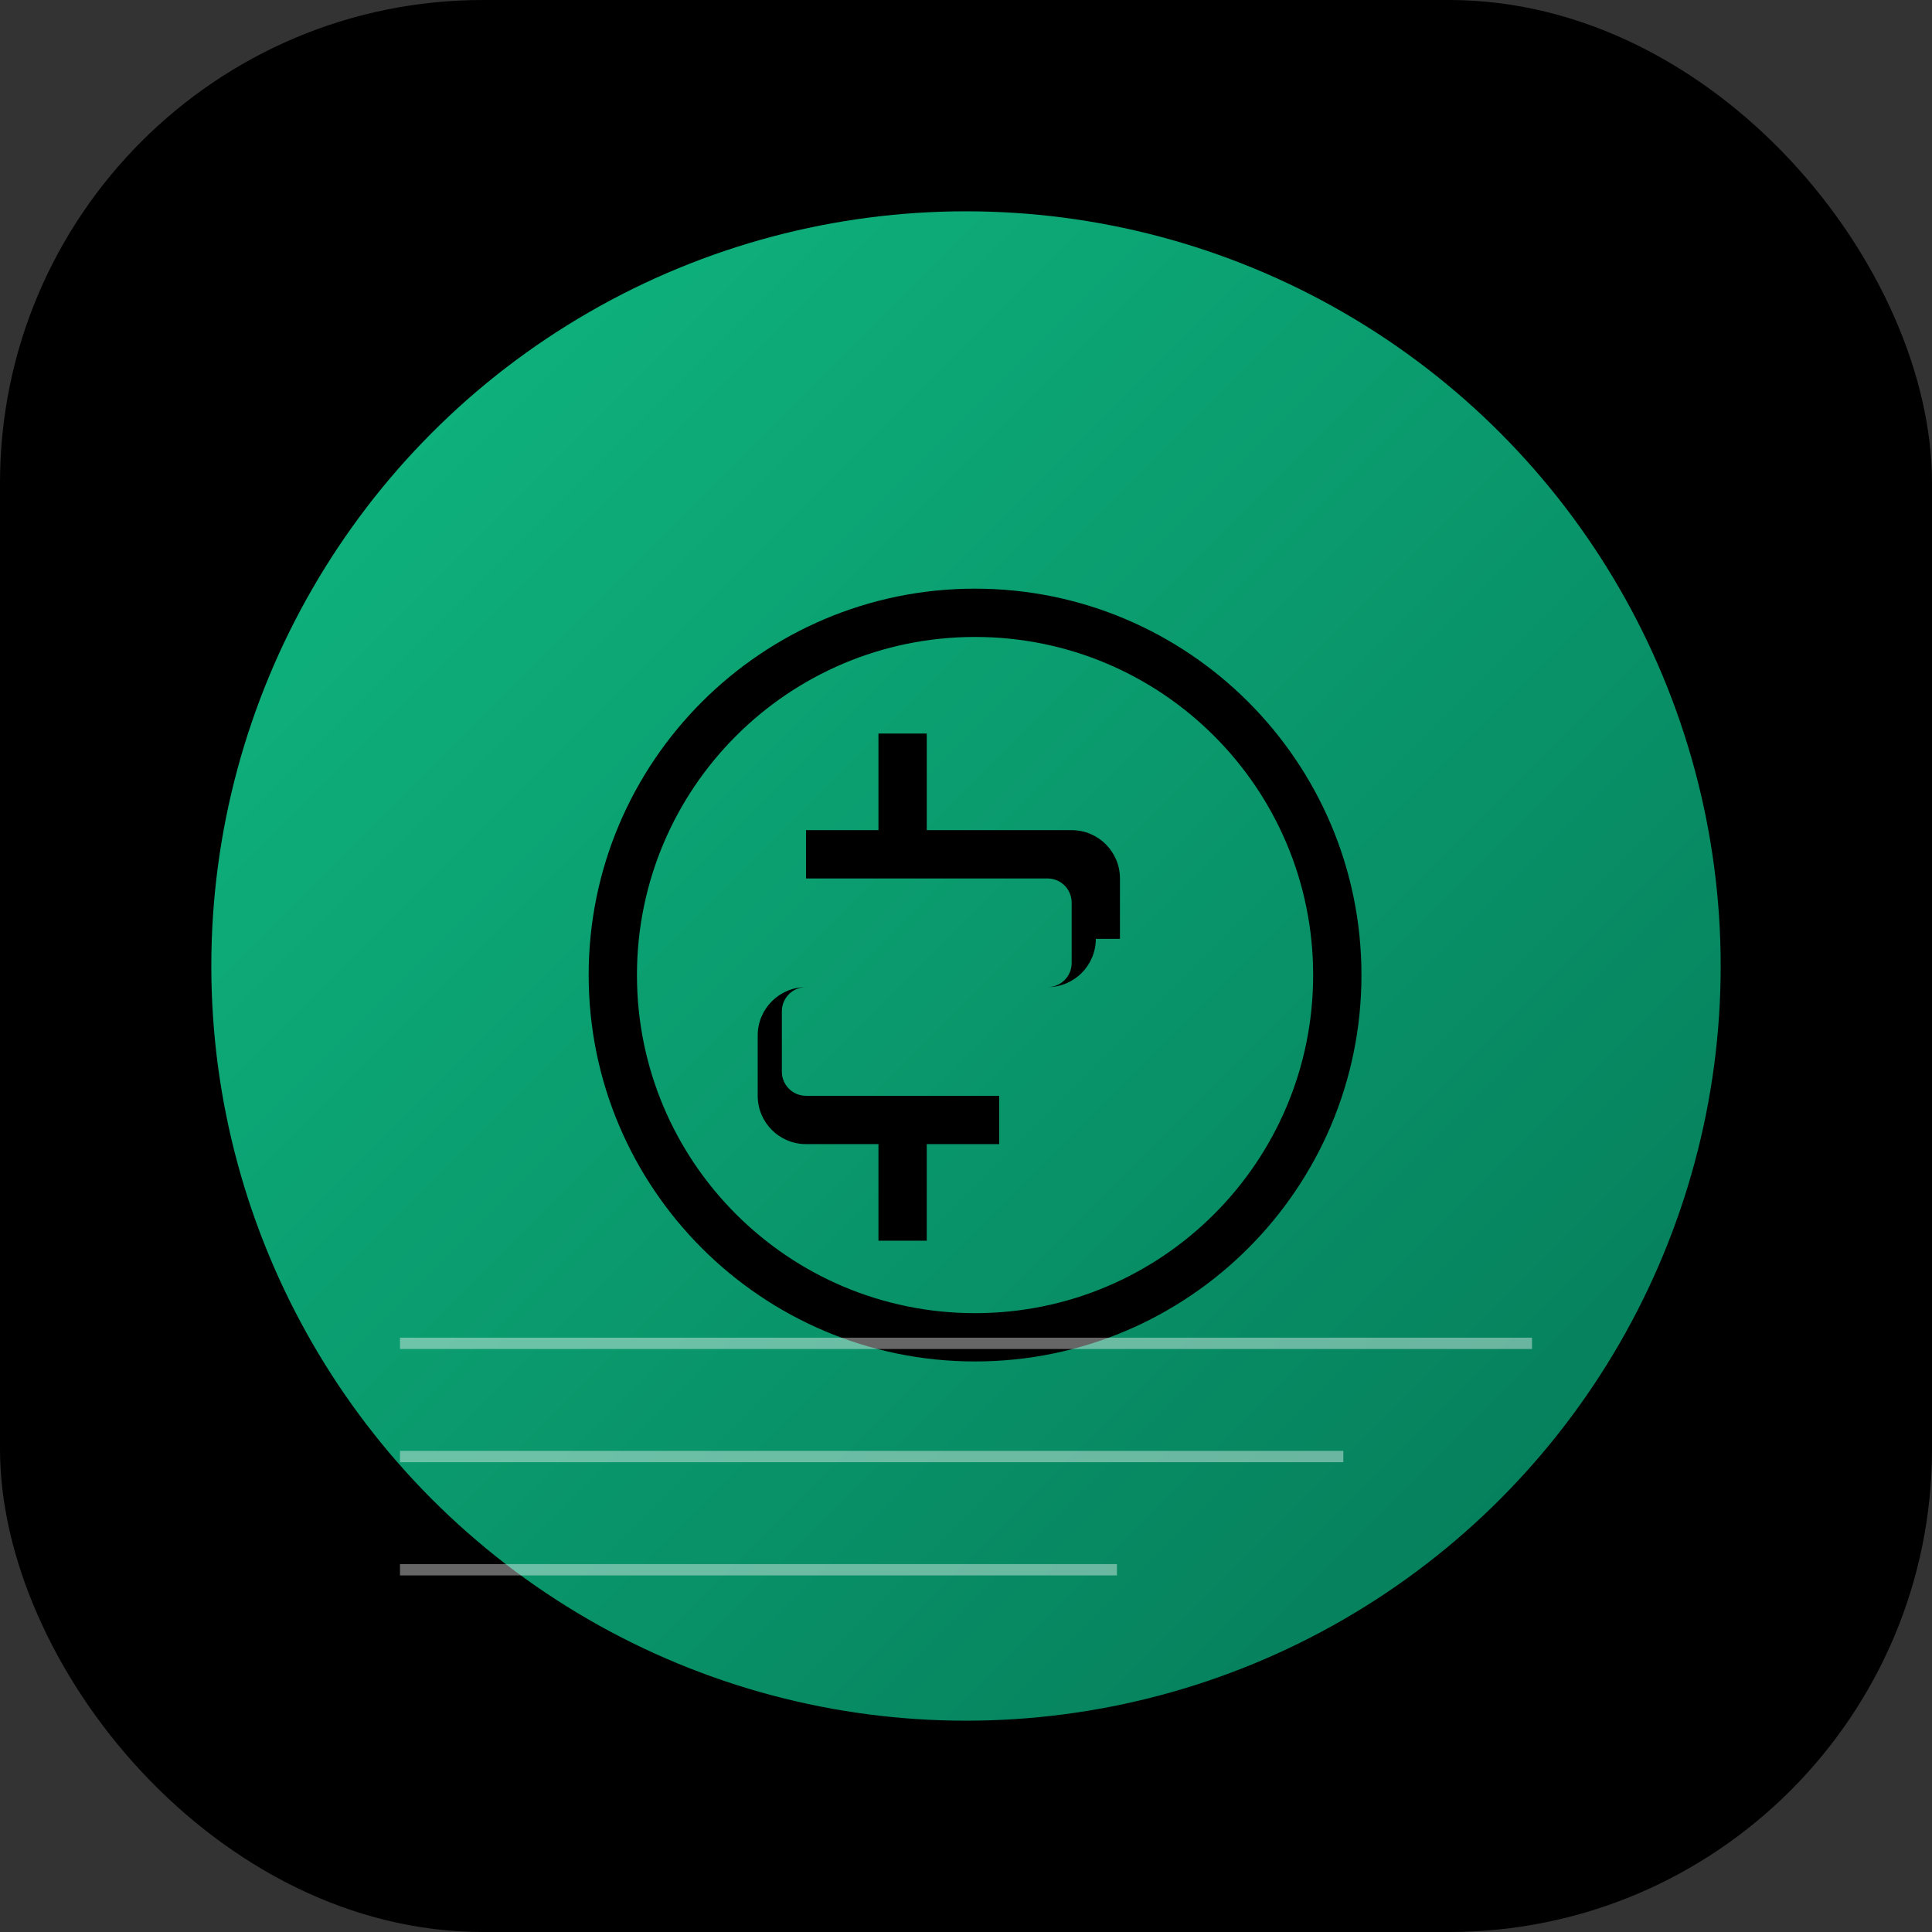 <svg xmlns="http://www.w3.org/2000/svg" width="512" height="512" viewBox="0 0 512 512">
  <rect x="0" y="0" width="512" height="512" fill="#333333" stroke="none"/>
  <rect width="512" height="512" fill="#000000" rx="128" />
  
  <!-- Fundo gradiente verde -->
  <linearGradient id="cryptoGradient" x1="0%" y1="0%" x2="100%" y2="100%">
    <stop offset="0%" stop-color="#10b981" />
    <stop offset="100%" stop-color="#047857" />
  </linearGradient>
  
  <circle cx="256" cy="256" r="200" fill="url(#cryptoGradient)" />
  
  <!-- Símbolo de criptomoeda -->
  <g fill="#000000" transform="translate(156, 156) scale(0.8)">
    <path d="M128 0C57.37 0 0 57.37 0 128s57.37 128 128 128 128-57.37 128-128S198.63 0 128 0zm0 240c-61.86 0-112-50.14-112-112S66.14 16 128 16s112 50.14 112 112-50.14 112-112 112z"/>
    <path d="M176 116v-20c0-8.84-7.16-16-16-16h-48V48h-16v32H72v16h80c4.42 0 8 3.58 8 8v20c0 4.42-3.58 8-8 8H72c-8.84 0-16 7.16-16 16v20c0 8.84 7.16 16 16 16h24v32h16v-32h24v-16H72c-4.42 0-8-3.58-8-8v-20c0-4.42 3.58-8 8-8h80c8.84 0 16-7.16 16-16z"/>
  </g>
  
  <!-- Linhas de dados -->
  <g stroke="#ffffff" stroke-width="3" opacity="0.4">
    <line x1="106" y1="356" x2="406" y2="356" />
    <line x1="106" y1="386" x2="356" y2="386" />
    <line x1="106" y1="416" x2="296" y2="416" />
  </g>
</svg> 